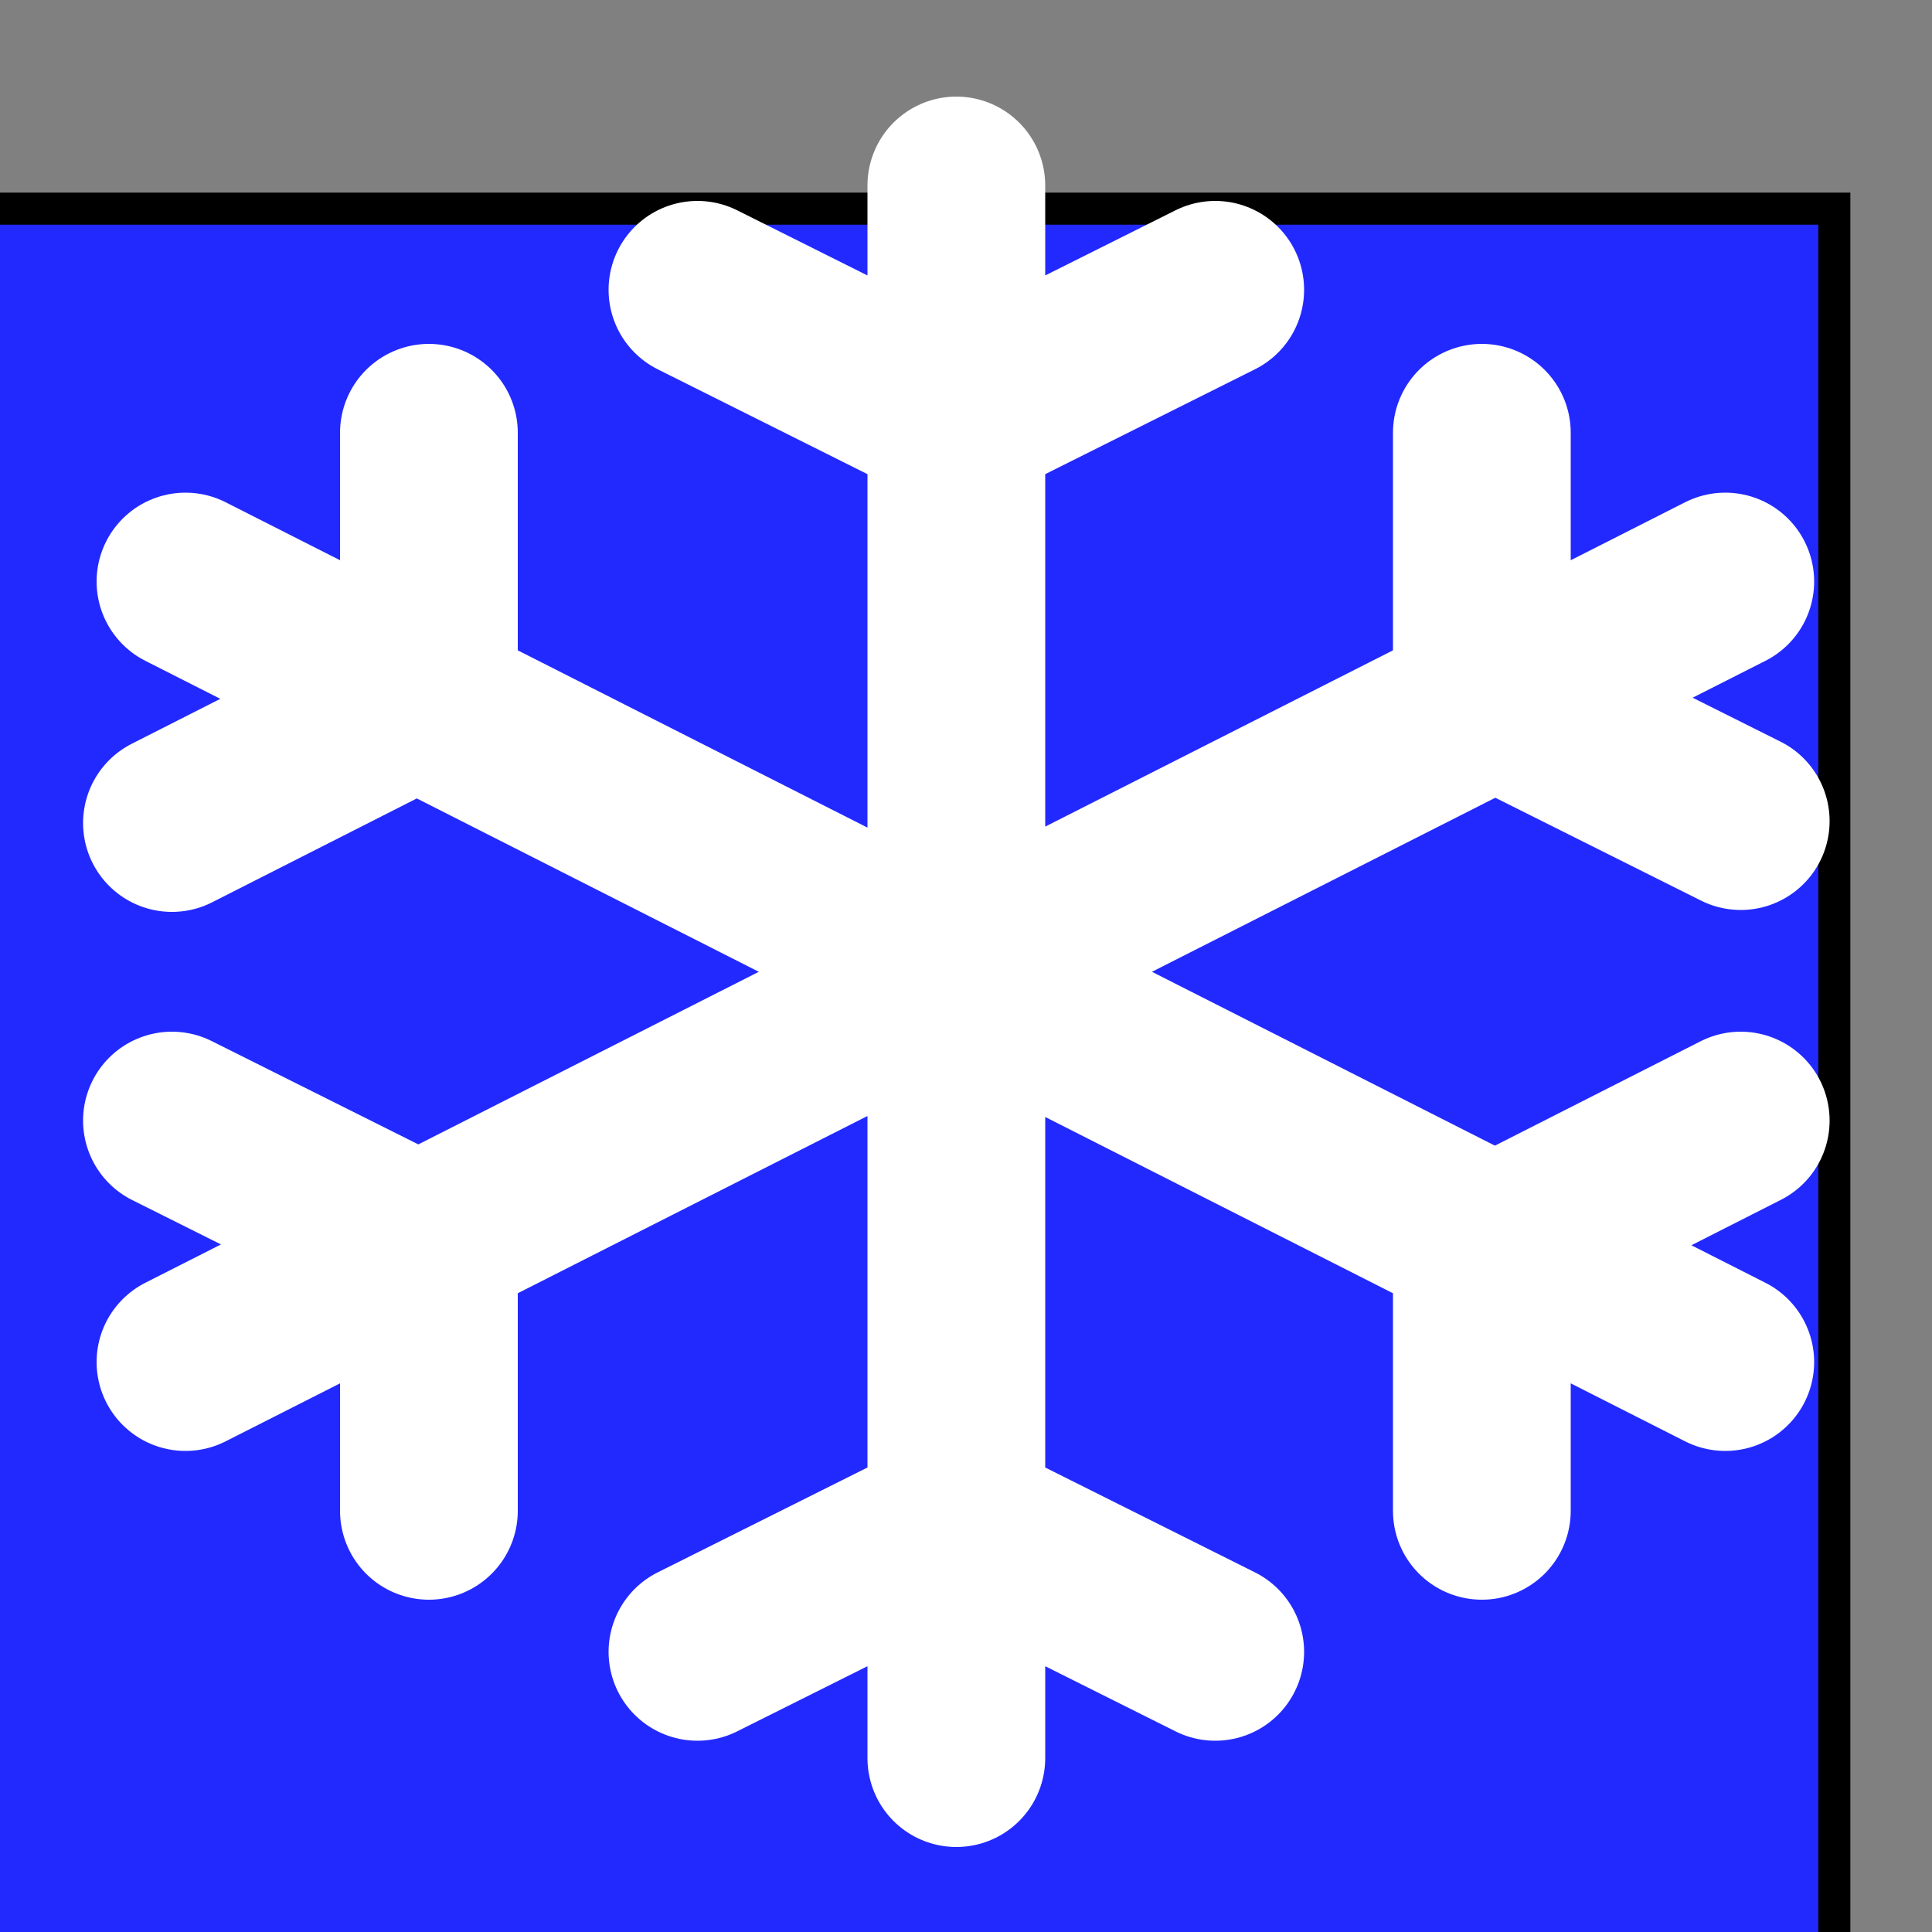 <?xml version="1.0" encoding="UTF-8" standalone="no"?>
<!-- Created with Inkscape (http://www.inkscape.org/) -->

<svg
   xmlns:dc="http://purl.org/dc/elements/1.1/"
   xmlns:cc="http://creativecommons.org/ns#"
   xmlns:rdf="http://www.w3.org/1999/02/22-rdf-syntax-ns#"
   xmlns:svg="http://www.w3.org/2000/svg"
   xmlns="http://www.w3.org/2000/svg"
   xmlns:sodipodi="http://sodipodi.sourceforge.net/DTD/sodipodi-0.dtd"
   xmlns:inkscape="http://www.inkscape.org/namespaces/inkscape"
   version="1.0"
   width="500"
   height="500"
   viewBox="0 0 1 1"
   id="svg23264"
   inkscape:version="0.48.4 r9939"
   sodipodi:docname="cold.svg"
   inkscape:export-filename="/home/simon/molecule/img/fire.png"
   inkscape:export-xdpi="46.108093"
   inkscape:export-ydpi="46.108093">
  <rect x="0" y="0" width="1" height="1" fill="#808080" stroke="none"/>
  <sodipodi:namedview
     pagecolor="#ffffff"
     bordercolor="#666666"
     borderopacity="1"
     objecttolerance="10"
     gridtolerance="10"
     guidetolerance="10"
     inkscape:pageopacity="0"
     inkscape:pageshadow="2"
     inkscape:window-width="1918"
     inkscape:window-height="1198"
     id="namedview3525"
     showgrid="false"
     inkscape:zoom="2.0259999"
     inkscape:cx="333.66468"
     inkscape:cy="409.52695"
     inkscape:window-x="0"
     inkscape:window-y="0"
     inkscape:window-maximized="0"
     inkscape:current-layer="svg23264" />
  <defs
     id="defs23331" />
  <title
     id="title23266">SVG drawing</title>
  <desc
     id="desc23268">This was produced by version 4.1 of GNU libplot, a free library for exporting 2-D vector graphics.</desc>
  <polygon
     points="182.85,546.5 182.85,519.35 182.85,519.35 210.04,519.35 210.04,546.5 "
     transform="matrix(0.036,0,0,-0.036,-6.612,19.782)"
     style="font-style:normal;font-variant:normal;font-weight:normal;font-stretch:normal;letter-spacing:normal;word-spacing:normal;text-anchor:start;fill:#2229ff;fill-opacity:1;fill-rule:evenodd;stroke:#000000;stroke-width:0.461;stroke-linecap:butt;stroke-linejoin:miter;stroke-miterlimit:10.433;stroke-opacity:1;stroke-dasharray:none;stroke-dashoffset:0"
     id="polygon23274" />
  <path
     d="M 0.495,0.096 V 0.91 M 0.096,0.301 0.893,0.705 m 0,-0.404 -0.797,0.404 m 0.126,-0.481 v 0.135 m 0,0.289 V 0.782 M 0.767,0.224 v 0.135 m 0,0.289 V 0.782 M 0.089,0.426 0.223,0.358 m 0.272,-0.141 0.134,-0.067 m -0.268,0 0.134,0.067 m 0.272,0.141 0.134,0.067 m -0.812,0.155 0.134,0.067 m 0.272,0.141 0.134,0.067 m -0.268,0 0.134,-0.067 M 0.767,0.648 0.901,0.58"
     id="path3731"
     inkscape:connector-curvature="0"
     inkscape:transform-center-x="8.8397822e-05"
     inkscape:transform-center-y="-0.000858836"
     style="stroke:#ffffff;stroke-width:0.092;stroke-linecap:round;stroke-miterlimit:4;stroke-opacity:1;stroke-dasharray:none"
     inkscape:export-filename="/home/simon/molecule/img/cold.png"
     inkscape:export-xdpi="49.021076"
     inkscape:export-ydpi="49.021076" />
</svg>
